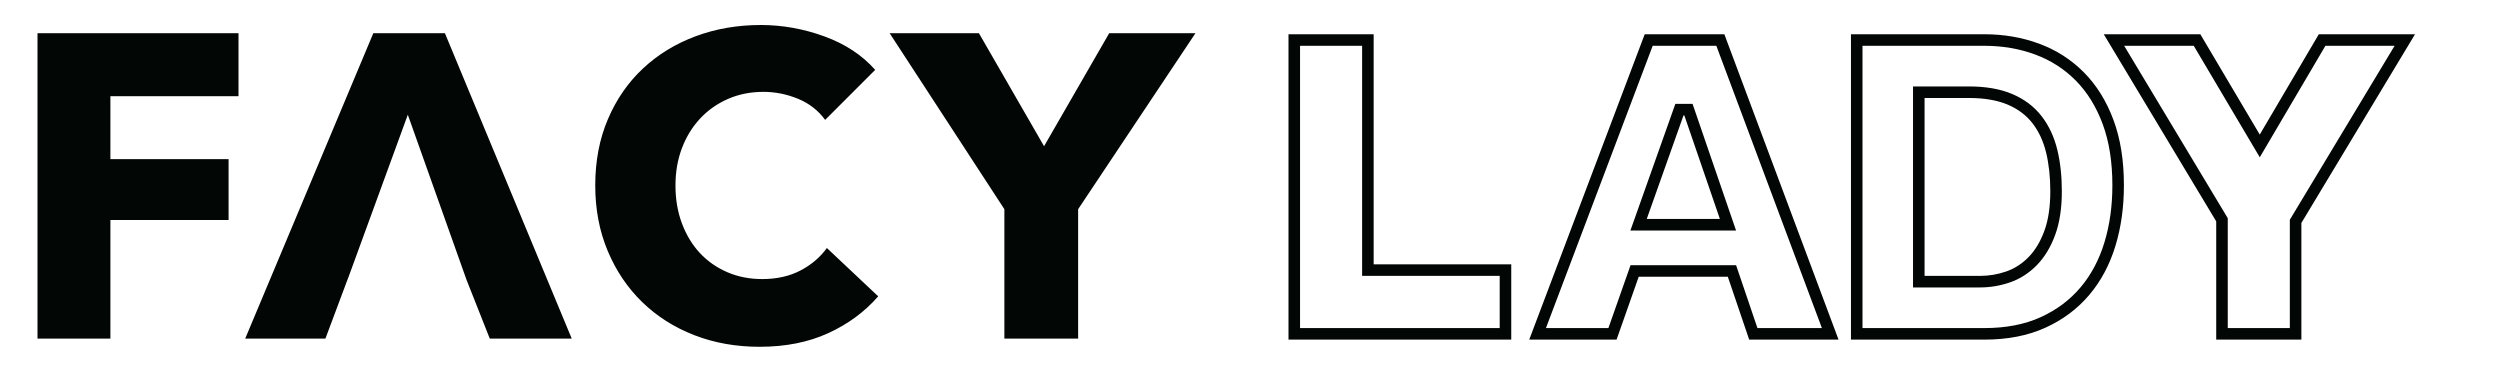 <?xml version="1.0" encoding="UTF-8" standalone="no"?>
<svg width="200px" height="30px" viewBox="0 0 200 30" version="1.1" xmlns="http://www.w3.org/2000/svg" xmlns:xlink="http://www.w3.org/1999/xlink">
    <!-- Generator: Sketch 45.1 (43504) - http://www.bohemiancoding.com/sketch -->
    <title>logo</title>
    <desc>Created with Sketch.</desc>
    <defs></defs>
    <g id="Page-1" stroke="none" stroke-width="1" fill="none" fill-rule="evenodd">
        <g id="logo" fill-rule="nonzero" fill="#020705">
            <path d="M8.832,7.694 L8.832,12.732 L18.287,12.732 L18.287,17.598 L8.832,17.598 L8.832,27.087 L3,27.087 L3,2.656 L19.081,2.656 L19.081,7.694 L8.832,7.694 Z M37.285,22.293 L27.834,22.291 L27.829,22.291 L26.034,27.087 L19.616,27.087 L29.865,2.656 L35.593,2.656 L45.738,27.087 L39.182,27.087 L37.285,22.293 Z M37.285,22.293 L37.289,22.293 L32.625,9.178 L27.834,22.291 L37.284,22.291 L37.285,22.293 Z M70.256,23.706 C69.175,24.948 67.841,25.931 66.253,26.656 C64.666,27.381 62.837,27.743 60.767,27.743 C58.88,27.743 57.138,27.433 55.539,26.811 C53.94,26.19 52.554,25.31 51.38,24.171 C50.207,23.033 49.287,21.67 48.62,20.082 C47.953,18.495 47.619,16.746 47.619,14.837 C47.619,12.882 47.958,11.11 48.637,9.523 C49.316,7.935 50.253,6.584 51.449,5.468 C52.646,4.352 54.049,3.495 55.659,2.897 C57.27,2.299 59.007,2 60.87,2 C62.596,2 64.292,2.305 65.96,2.914 C67.628,3.524 68.98,4.416 70.015,5.589 L66.012,9.592 C65.46,8.833 64.735,8.269 63.838,7.901 C62.941,7.533 62.02,7.349 61.077,7.349 C60.042,7.349 59.093,7.539 58.23,7.918 C57.368,8.298 56.626,8.821 56.005,9.488 C55.383,10.155 54.9,10.943 54.555,11.852 C54.21,12.761 54.038,13.756 54.038,14.837 C54.038,15.941 54.21,16.954 54.555,17.874 C54.9,18.794 55.378,19.582 55.987,20.238 C56.597,20.893 57.327,21.405 58.179,21.773 C59.03,22.141 59.961,22.325 60.974,22.325 C62.147,22.325 63.171,22.095 64.045,21.635 C64.919,21.175 65.621,20.577 66.15,19.841 L70.256,23.706 Z M86.251,16.735 L86.251,27.087 L80.35,27.087 L80.35,16.735 L71.171,2.656 L78.314,2.656 L83.525,11.697 L88.736,2.656 L95.637,2.656 L86.251,16.735 Z M104.004,3.664 L104.004,26.246 L119.976,26.246 L119.976,22.071 L108.969,22.071 L108.969,3.664 L104.004,3.664 Z M120.9,21.148 L120.9,27.17 L103.08,27.17 L103.08,2.74 L109.893,2.74 L109.893,21.148 L120.9,21.148 Z M131.74,17.517 L137.591,17.517 L134.745,9.23 L134.682,9.23 L131.74,17.517 Z M138.885,18.441 L130.432,18.441 L134.029,8.307 L135.404,8.307 L138.885,18.441 Z M132.215,3.664 L123.675,26.246 L128.672,26.246 L130.443,21.217 L138.888,21.217 L140.596,26.246 L145.752,26.246 L137.307,3.664 L132.215,3.664 Z M131.097,22.141 L129.326,27.17 L122.338,27.17 L131.576,2.74 L137.948,2.74 L147.083,27.17 L139.934,27.17 L138.226,22.141 L131.097,22.141 Z M153.966,22.071 L158.394,22.071 C159.111,22.071 159.807,21.955 160.481,21.723 C161.156,21.492 161.757,21.107 162.284,20.569 C162.811,20.031 163.233,19.33 163.549,18.466 C163.866,17.601 164.024,16.547 164.024,15.303 C164.024,14.164 163.913,13.136 163.692,12.219 C163.47,11.302 163.107,10.516 162.601,9.863 C162.094,9.209 161.425,8.708 160.592,8.36 C159.759,8.013 158.731,7.839 157.508,7.839 L153.966,7.839 L153.966,22.071 Z M158.394,22.995 L153.042,22.995 L153.042,6.915 L157.508,6.915 C158.846,6.915 159.993,7.109 160.948,7.508 C161.925,7.916 162.725,8.514 163.331,9.297 C163.92,10.058 164.339,10.962 164.59,12.002 C164.829,12.994 164.947,14.094 164.947,15.303 C164.947,16.648 164.774,17.808 164.417,18.783 C164.057,19.765 163.568,20.579 162.944,21.216 C162.318,21.854 161.594,22.318 160.782,22.597 C160.01,22.862 159.213,22.995 158.394,22.995 Z M149,3.664 L149,26.246 L158.742,26.246 C160.471,26.246 161.973,25.956 163.249,25.377 C164.525,24.797 165.589,24.001 166.443,22.989 C167.297,21.977 167.935,20.775 168.357,19.383 C168.779,17.991 168.99,16.473 168.99,14.828 C168.99,12.952 168.731,11.318 168.215,9.926 C167.698,8.534 166.981,7.375 166.064,6.447 C165.147,5.519 164.061,4.823 162.806,4.359 C161.552,3.896 160.197,3.664 158.742,3.664 L149,3.664 Z M148.077,2.74 L158.742,2.74 C160.304,2.74 161.767,2.991 163.126,3.493 C164.507,4.004 165.708,4.773 166.721,5.798 C167.733,6.822 168.52,8.094 169.081,9.605 C169.638,11.106 169.913,12.848 169.913,14.828 C169.913,16.561 169.69,18.169 169.241,19.651 C168.784,21.16 168.086,22.474 167.149,23.584 C166.206,24.703 165.03,25.582 163.631,26.217 C162.228,26.855 160.596,27.17 158.742,27.17 L148.077,27.17 L148.077,2.74 Z M178.221,17.454 L178.221,26.246 L183.186,26.246 L183.186,17.58 L191.568,3.664 L186.033,3.664 L180.782,12.583 L175.5,3.664 L169.934,3.664 L178.221,17.454 Z M168.301,2.74 L176.027,2.74 L180.78,10.766 L185.505,2.74 L193.202,2.74 L184.11,17.837 L184.11,27.17 L177.297,27.17 L177.297,17.71 L168.301,2.74 Z" id="LADY"></path>
        </g>
    </g>
</svg>